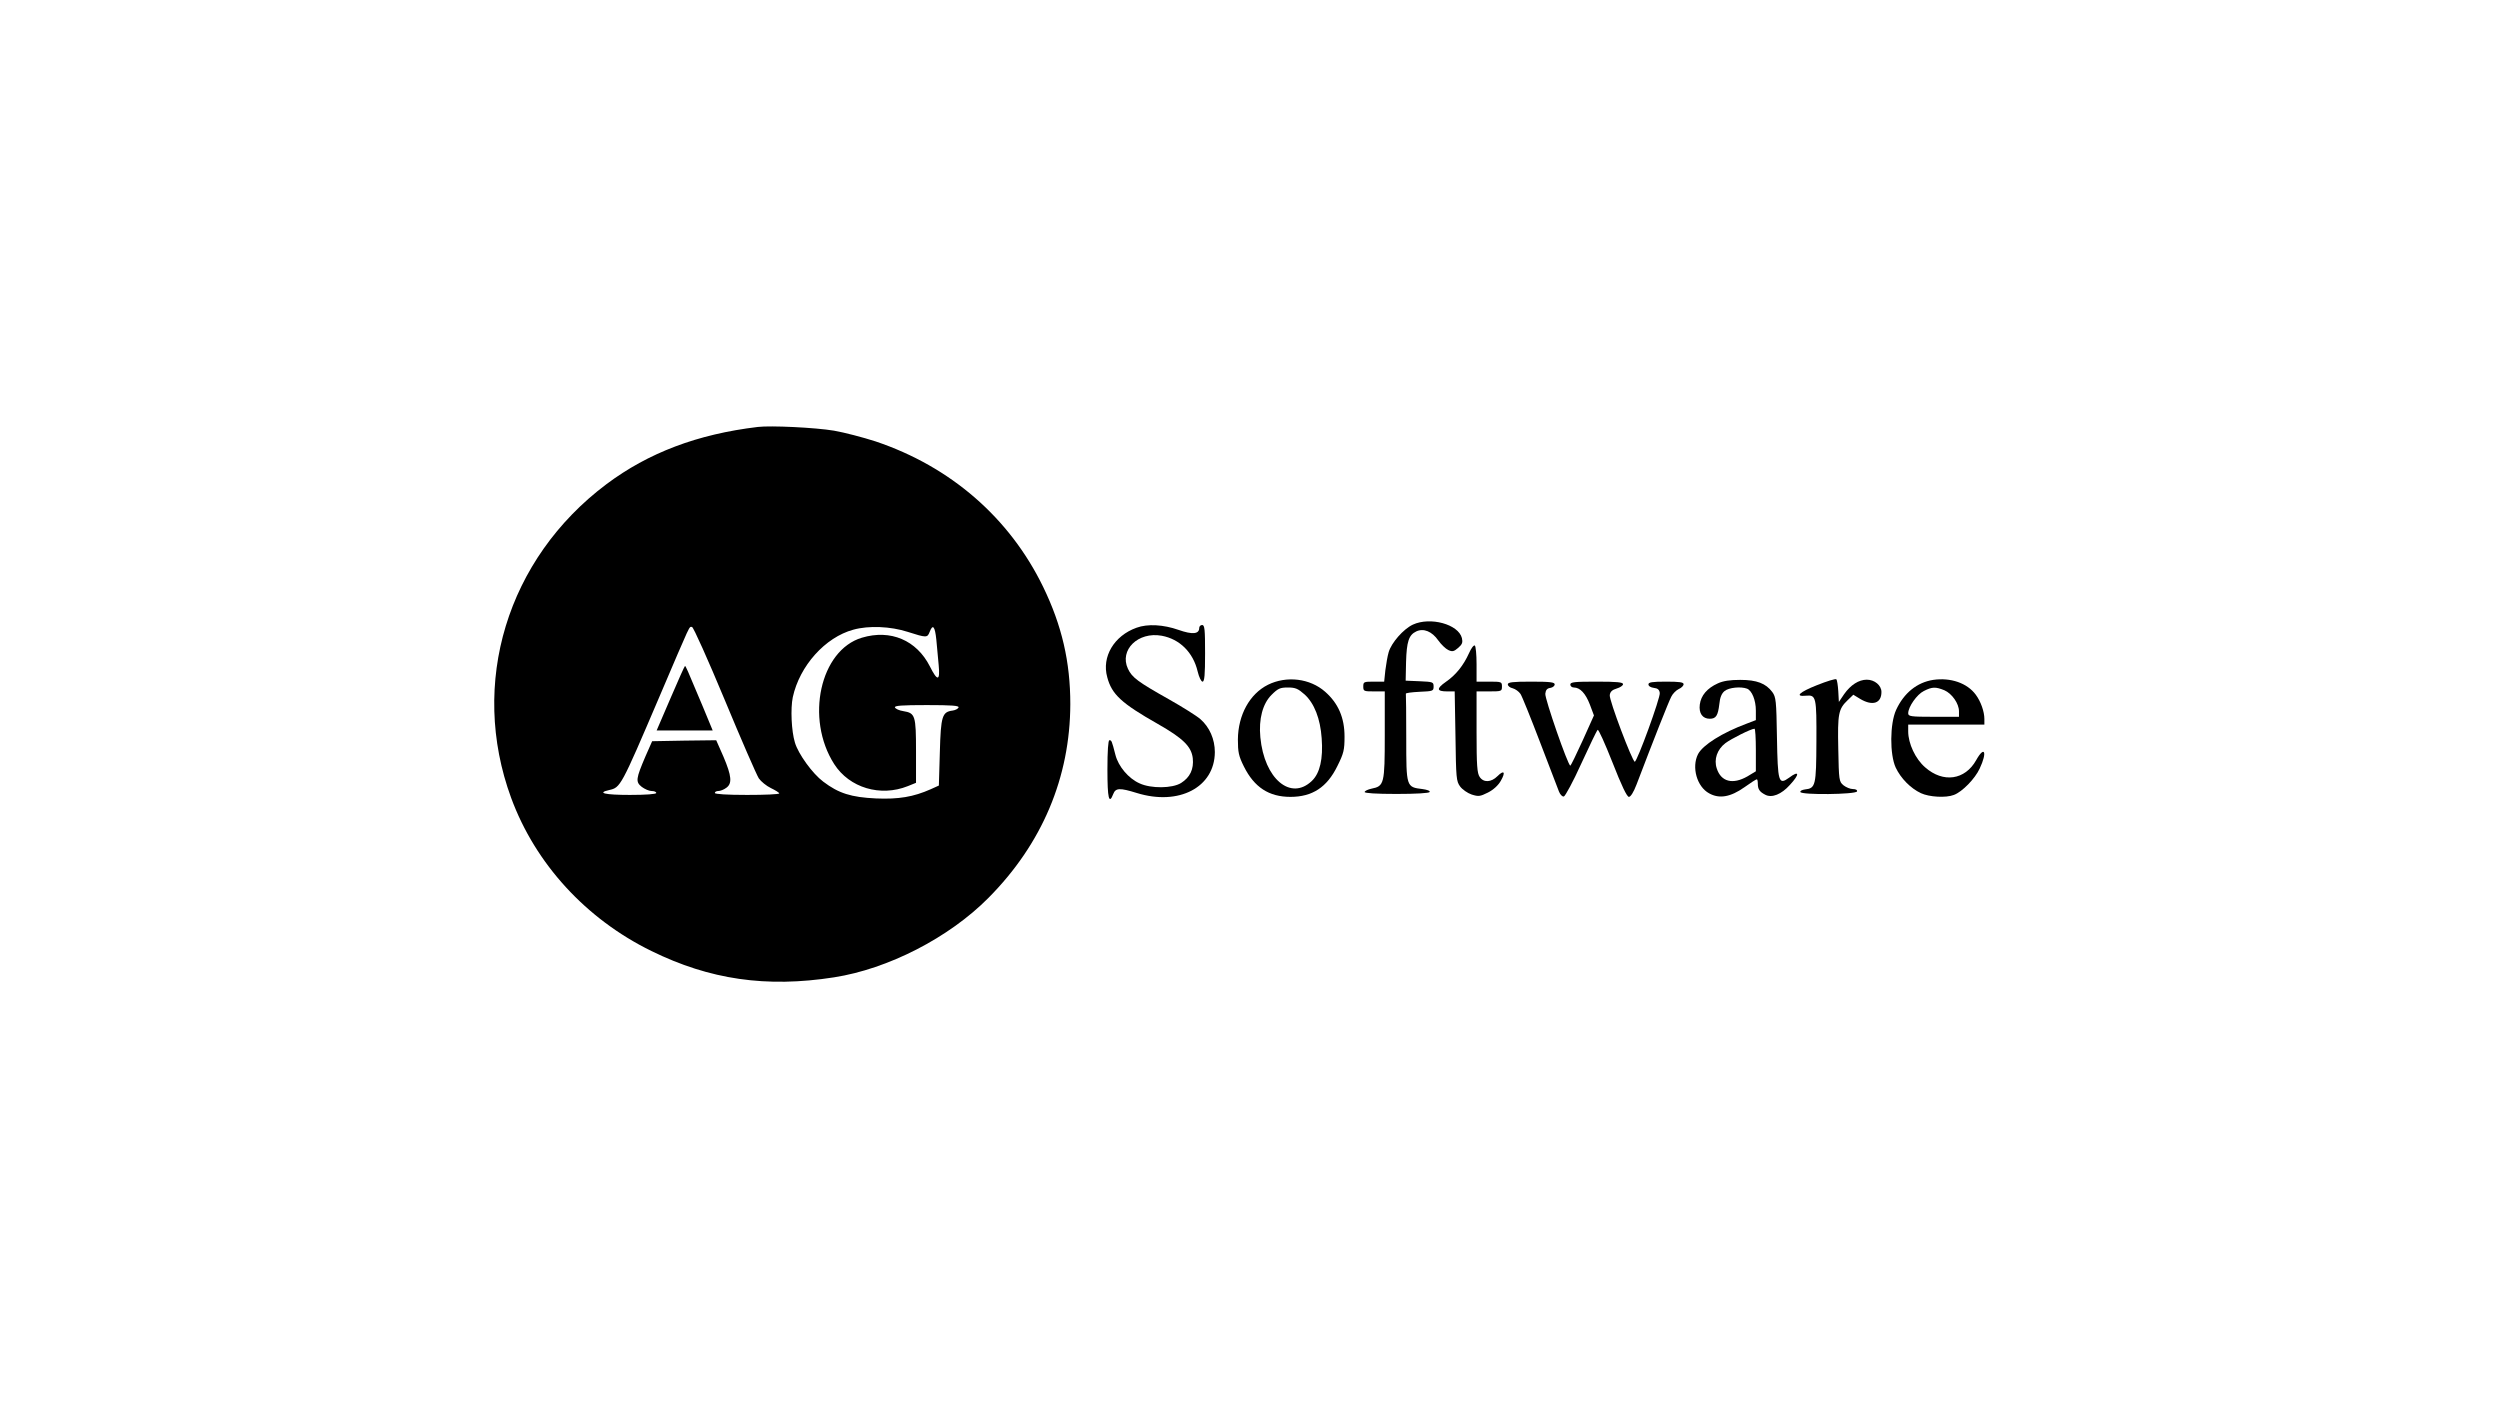 <?xml version="1.0" standalone="no"?>
<!DOCTYPE svg PUBLIC "-//W3C//DTD SVG 20010904//EN"
 "http://www.w3.org/TR/2001/REC-SVG-20010904/DTD/svg10.dtd">
<svg version="1.0" xmlns="http://www.w3.org/2000/svg"
 width="1280pt" height="720pt" viewBox="0 0 1280 720"
 preserveAspectRatio="xMidYMid meet">
<g transform="translate(0,720) scale(0.1,-0.1)"
fill="#000000" stroke="none">
<path d="M3880 5014 c-309 -37 -560 -132 -775 -293 -509 -382 -703 -1020 -488
-1606 124 -337 383 -620 718 -784 299 -147 589 -189 935 -135 277 43 589 203
791 407 275 277 418 617 419 992 0 216 -43 402 -139 600 -172 354 -474 616
-858 745 -65 21 -161 46 -213 55 -95 16 -325 27 -390 19z m-170 -1396 c85
-205 164 -386 175 -403 11 -16 39 -39 62 -50 23 -11 42 -23 43 -27 0 -5 -74
-8 -165 -8 -103 0 -165 4 -165 10 0 6 8 10 18 10 10 0 28 7 40 16 32 22 28 61
-14 160 l-37 84 -164 -2 -164 -3 -34 -77 c-49 -115 -52 -131 -19 -157 15 -11
37 -21 50 -21 13 0 24 -4 24 -10 0 -6 -52 -10 -135 -10 -127 0 -172 10 -106
25 58 13 60 16 256 475 167 391 152 360 168 360 7 0 82 -168 167 -372z m937
347 c97 -31 101 -31 113 0 16 42 27 28 34 -40 3 -36 9 -94 12 -130 8 -83 -6
-85 -45 -7 -68 134 -201 191 -348 147 -214 -64 -291 -414 -142 -647 78 -122
237 -169 377 -113 l42 17 0 162 c0 183 -4 195 -65 205 -21 3 -40 12 -43 19 -3
9 34 12 163 12 129 0 166 -3 163 -12 -3 -7 -16 -14 -30 -16 -54 -7 -61 -27
-66 -213 l-5 -171 -42 -19 c-88 -39 -164 -52 -280 -47 -127 6 -191 26 -270 86
-55 41 -128 142 -145 200 -18 59 -23 174 -11 232 35 161 166 307 310 346 79
22 191 17 278 -11z"/>
<path d="M3433 3625 l-71 -165 143 0 144 0 -53 128 c-81 193 -85 202 -89 202
-2 0 -35 -74 -74 -165z"/>
<path d="M7234 4002 c-49 -23 -110 -93 -124 -141 -6 -20 -13 -62 -17 -93 l-6
-58 -53 0 c-51 0 -54 -1 -54 -25 0 -24 3 -25 55 -25 l55 0 0 -224 c0 -250 -3
-261 -68 -274 -18 -4 -34 -11 -35 -17 -1 -6 58 -10 163 -10 100 0 167 4 170
10 3 6 -14 12 -37 15 -83 10 -83 10 -83 260 0 121 -1 223 -2 228 -2 4 30 8 70
10 69 3 72 4 72 27 0 23 -3 24 -71 27 l-72 3 2 95 c3 105 14 139 52 157 38 18
81 0 113 -46 15 -21 38 -43 51 -49 21 -10 29 -8 51 11 21 18 24 28 19 50 -18
71 -162 110 -251 69z"/>
<path d="M5819 3986 c-115 -41 -179 -149 -150 -253 23 -88 73 -134 258 -239
130 -74 173 -116 180 -176 6 -56 -14 -98 -60 -127 -45 -28 -154 -29 -212 -2
-57 25 -109 87 -124 146 -19 74 -20 75 -31 75 -6 0 -10 -54 -10 -150 0 -148 8
-182 30 -125 12 31 33 32 120 5 216 -67 399 29 400 209 0 66 -27 128 -74 169
-18 16 -91 62 -162 102 -158 89 -188 111 -209 156 -45 96 52 191 173 169 92
-17 161 -85 184 -183 7 -29 18 -52 25 -52 10 0 13 35 13 145 0 122 -2 145 -15
145 -8 0 -15 -7 -15 -15 0 -32 -35 -35 -106 -10 -77 27 -158 32 -215 11z"/>
<path d="M7521 3855 c-28 -62 -67 -111 -118 -146 -50 -35 -48 -49 7 -49 l38 0
4 -229 c3 -215 4 -231 24 -258 11 -15 38 -34 59 -41 35 -11 43 -10 83 10 28
14 53 37 66 60 26 45 17 58 -17 24 -32 -32 -71 -34 -91 -4 -13 19 -16 58 -16
230 l0 208 65 0 c63 0 65 1 65 25 0 24 -2 25 -65 25 l-65 0 0 89 c0 50 -4 92
-9 96 -6 3 -19 -15 -30 -40z"/>
<path d="M9303 3692 c-91 -36 -116 -60 -56 -54 52 5 54 -7 53 -234 -1 -227 -4
-240 -59 -246 -14 -2 -25 -7 -23 -13 3 -16 284 -13 290 3 2 7 -6 12 -21 12
-14 0 -35 9 -48 19 -23 19 -24 25 -27 186 -4 182 1 205 48 250 l29 28 36 -22
c63 -37 108 -22 108 36 0 34 -35 63 -75 63 -41 0 -83 -27 -116 -74 l-27 -40
-3 55 c-2 30 -6 57 -10 61 -4 4 -49 -10 -99 -30z"/>
<path d="M9898 3719 c-83 -13 -150 -67 -190 -154 -32 -70 -33 -228 -2 -295 26
-55 76 -106 129 -131 43 -20 128 -25 169 -9 43 16 108 83 132 135 40 85 25
120 -18 43 -57 -102 -169 -118 -261 -37 -50 43 -87 122 -87 184 l0 35 195 0
195 0 0 29 c0 37 -18 89 -44 124 -44 60 -129 89 -218 76z m57 -53 c39 -17 75
-68 75 -108 l0 -28 -130 0 c-117 0 -130 2 -130 18 0 33 45 97 80 114 43 22 60
22 105 4z"/>
<path d="M6492 3694 c-94 -47 -153 -155 -154 -280 0 -65 4 -85 31 -139 53
-106 128 -155 238 -155 112 0 187 49 240 157 33 66 37 83 37 152 0 96 -32 170
-99 229 -78 69 -198 83 -293 36z m188 -50 c49 -45 80 -123 87 -224 8 -105 -9
-179 -50 -218 -108 -104 -244 10 -264 223 -9 94 12 172 57 217 33 33 44 38 84
38 39 0 52 -6 86 -36z"/>
<path d="M8795 3701 c-55 -25 -86 -62 -92 -108 -6 -45 14 -73 51 -73 32 0 42
16 49 75 3 34 12 55 27 67 22 18 83 24 115 12 25 -10 45 -59 45 -112 l0 -49
-47 -18 c-126 -47 -224 -109 -249 -156 -34 -67 -6 -167 57 -201 52 -29 109
-19 180 31 32 23 60 41 64 41 3 0 5 -10 5 -22 0 -29 9 -42 38 -57 34 -18 83 2
126 50 52 56 49 77 -4 37 -54 -39 -58 -23 -62 207 -3 188 -5 206 -24 232 -33
44 -79 62 -164 62 -52 0 -87 -5 -115 -18z m195 -341 l0 -109 -43 -26 c-75 -43
-135 -28 -157 40 -16 47 2 98 44 130 29 22 130 73 149 74 4 1 7 -48 7 -109z"/>
<path d="M7720 3696 c0 -8 11 -17 25 -20 14 -4 31 -16 40 -29 8 -12 53 -124
100 -247 47 -124 91 -238 97 -253 6 -15 17 -27 25 -25 7 2 48 77 89 168 42 91
79 169 84 173 4 5 38 -71 76 -167 47 -120 74 -176 84 -176 9 0 24 24 39 63 86
226 165 426 178 450 7 15 25 33 38 39 14 6 25 17 25 25 0 10 -21 13 -90 13
-71 0 -90 -3 -90 -14 0 -9 12 -16 28 -18 19 -2 28 -9 30 -26 4 -23 -116 -352
-128 -352 -12 0 -132 316 -128 341 2 17 12 27 36 34 17 5 32 15 32 22 0 10
-31 13 -135 13 -113 0 -135 -2 -135 -15 0 -8 8 -15 18 -15 32 0 60 -30 82 -87
l21 -56 -58 -129 c-32 -70 -60 -128 -63 -128 -12 0 -131 343 -128 368 2 19 9
28 26 30 12 2 22 10 22 18 0 11 -23 14 -120 14 -96 0 -120 -3 -120 -14z"/>
</g>
</svg>
